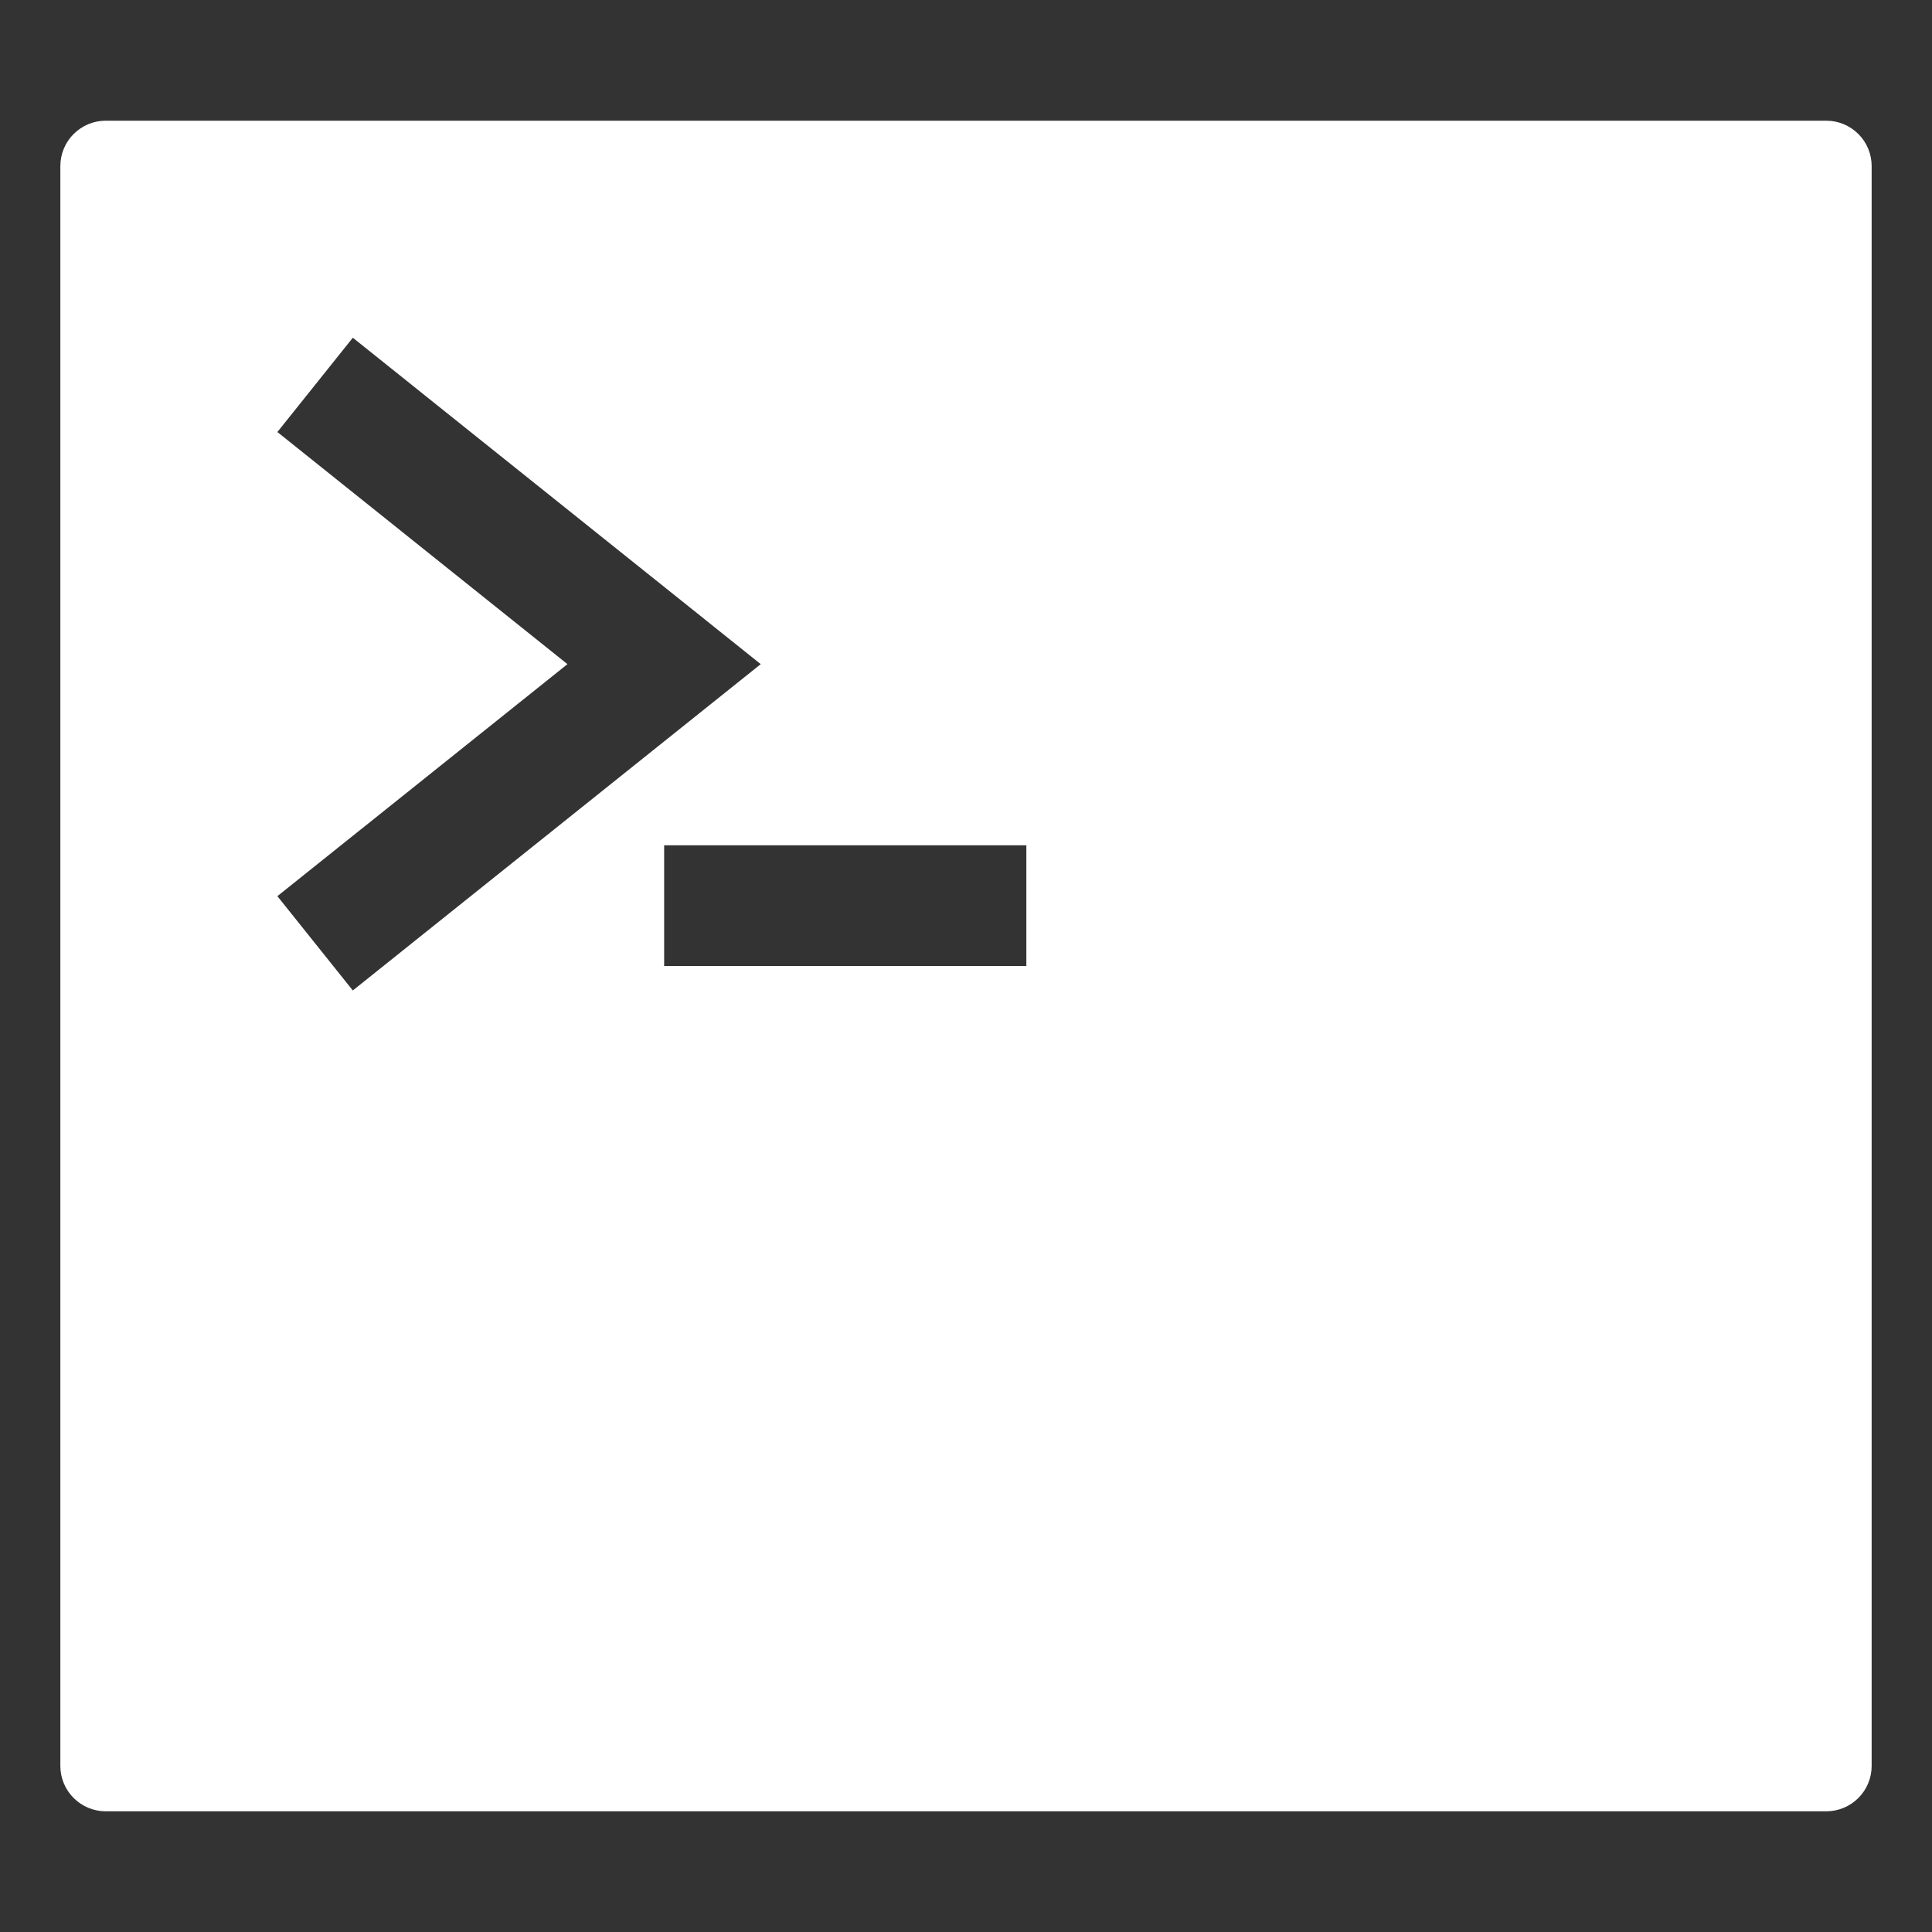 <svg width="21" height="21" viewBox="0 0 21 21" fill="none" xmlns="http://www.w3.org/2000/svg">
<rect x="0" y="0" width="21" height="21" fill="#333333" stroke="none"/>
<path d="M0.656 1.805V19.195C0.656 19.326 0.708 19.451 0.8 19.543C0.893 19.636 1.018 19.688 1.148 19.688H19.852C19.982 19.688 20.107 19.636 20.2 19.543C20.292 19.451 20.344 19.326 20.344 19.195V1.805C20.344 1.674 20.292 1.549 20.2 1.457C20.107 1.364 19.982 1.312 19.852 1.312H1.148C1.018 1.312 0.893 1.364 0.8 1.457C0.708 1.549 0.656 1.674 0.656 1.805ZM3.015 9.741L6.168 7.219L3.015 4.696L3.835 3.671L8.269 7.219L3.835 10.766L3.015 9.741ZM11.156 10.5H7.219V9.188H11.156V10.5Z" fill="white"/>
</svg>
